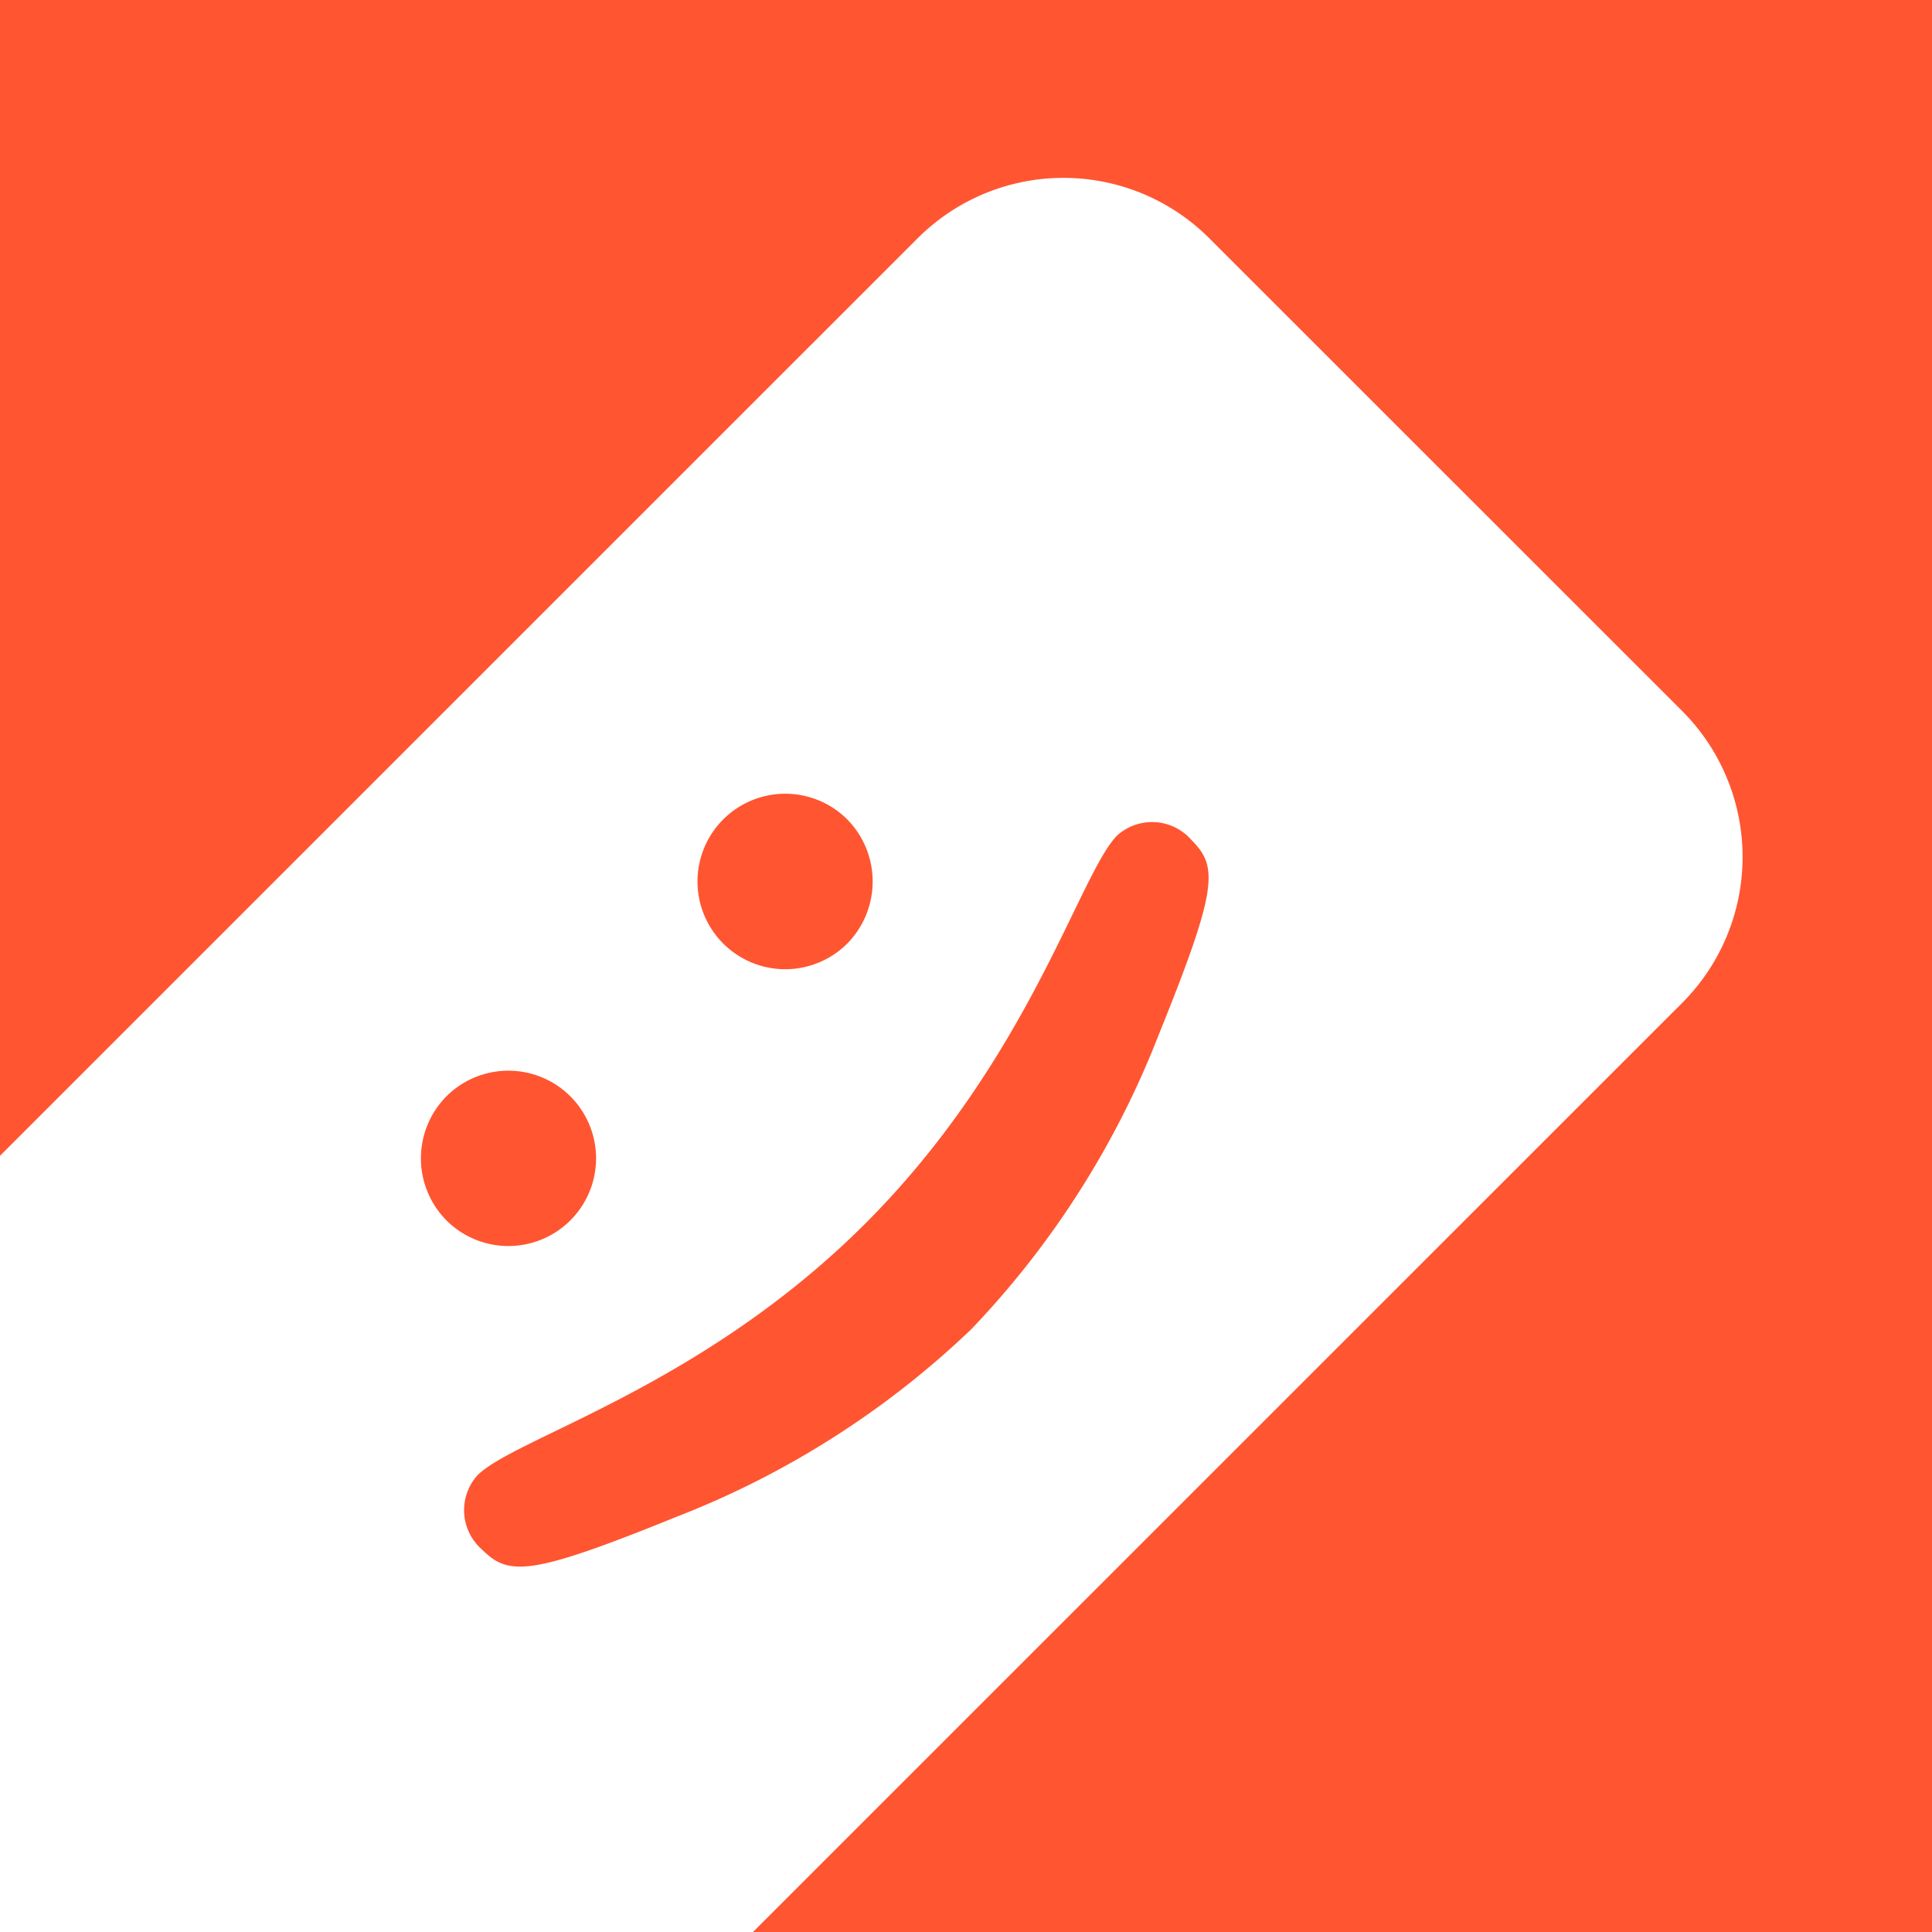 <svg id="avatar_ph_image_fit.svg" xmlns="http://www.w3.org/2000/svg" width="80" height="80" viewBox="0 0 80 80">
  <defs>
    <style>
      .cls-1 {
        fill: #ff5531;
      }

      .cls-2 {
        fill: #fff;
        fill-rule: evenodd;
      }
    </style>
  </defs>
  <rect id="area" class="cls-1" width="80" height="80"/>
  <path id="tag_:_" data-name="tag :)" class="cls-2" d="M9,2465.86l37.994-37.99a8.539,8.539,0,0,1,12.084,0l19.576,19.57a8.552,8.552,0,0,1,0,12.09L40.179,2498H9v-32.14Zm35.083-13.93a3.633,3.633,0,1,0,0,5.14A3.666,3.666,0,0,0,44.083,2451.93Zm-15.127,30.23c1.1,1.09,1.942,1.13,8.049-1.35a37.011,37.011,0,0,0,12.214-7.77,37.061,37.061,0,0,0,7.767-12.21c2.474-6.11,2.443-6.95,1.347-8.05a2.161,2.161,0,0,0-3.069-.19c-1.566,1.57-3.633,9.27-10.429,16.07s-14.5,8.86-16.066,10.43A2.16,2.16,0,0,0,28.956,2482.16Zm-1.473-13.63a3.63,3.63,0,1,0,0-5.13A3.647,3.647,0,0,0,27.484,2468.53Z" transform="translate(-9 -2418)"/>
</svg>
